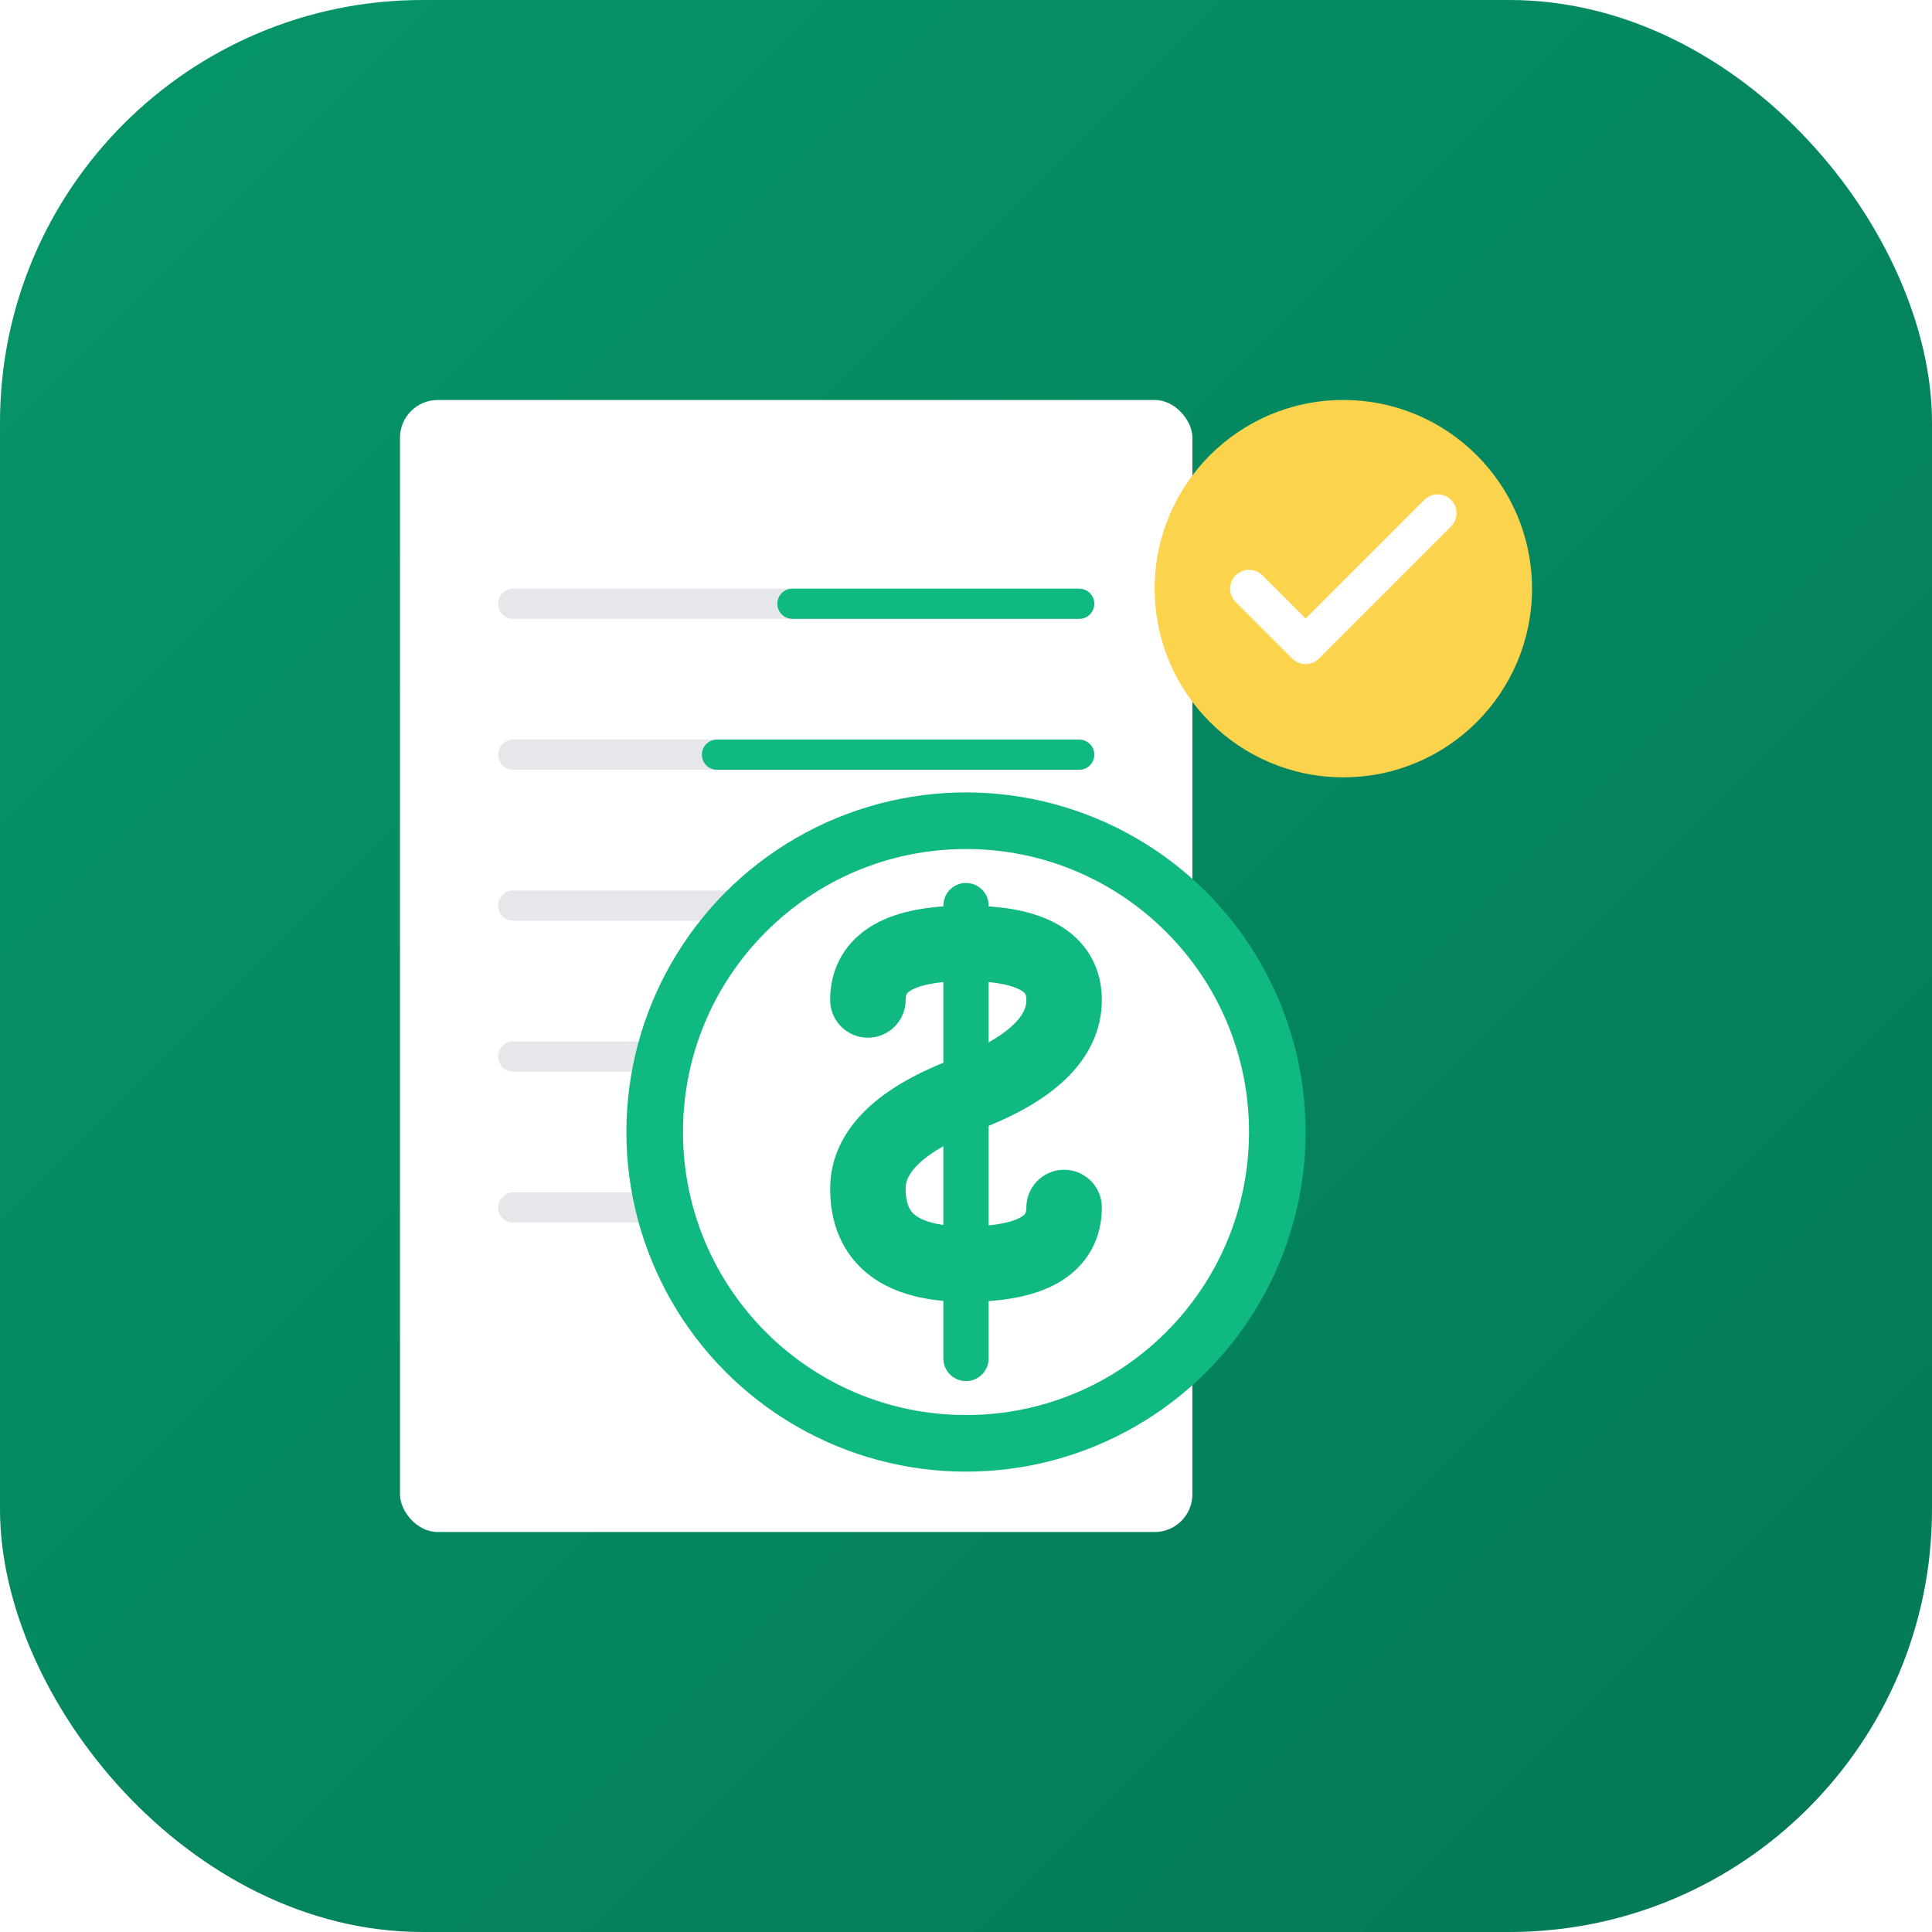 <?xml version="1.0" encoding="UTF-8"?>
<svg width="1024" height="1024" viewBox="0 0 1024 1024" xmlns="http://www.w3.org/2000/svg">
  <!-- Background gradient -->
  <defs>
    <linearGradient id="backgroundGradient" x1="0%" y1="0%" x2="100%" y2="100%">
      <stop offset="0%" style="stop-color:#059669;stop-opacity:1" />
      <stop offset="100%" style="stop-color:#047857;stop-opacity:1" />
    </linearGradient>
    <filter id="shadow">
      <feDropShadow dx="0" dy="8" stdDeviation="16" flood-opacity="0.15"/>
    </filter>
  </defs>
  
  <!-- Background -->
  <rect width="1024" height="1024" fill="url(#backgroundGradient)" rx="224" ry="224"/>
  
  <!-- Tax document -->
  <g filter="url(#shadow)">
    <!-- Main document -->
    <rect x="212" y="212" width="420" height="600" rx="20" ry="20" fill="white"/>
    
    <!-- Document lines representing form fields -->
    <g stroke="#E5E7EB" stroke-width="16" stroke-linecap="round">
      <line x1="272" y1="320" x2="572" y2="320"/>
      <line x1="272" y1="400" x2="572" y2="400"/>
      <line x1="272" y1="480" x2="572" y2="480"/>
      <line x1="272" y1="560" x2="572" y2="560"/>
      <line x1="272" y1="640" x2="470" y2="640"/>
    </g>
    
    <!-- Highlight some lines with green to show financial data -->
    <g stroke="#10B981" stroke-width="16" stroke-linecap="round">
      <line x1="420" y1="320" x2="572" y2="320"/>
      <line x1="380" y1="400" x2="572" y2="400"/>
      <line x1="440" y1="480" x2="572" y2="480"/>
    </g>
  </g>
  
  <!-- Dollar sign circle overlay -->
  <g filter="url(#shadow)">
    <circle cx="512" cy="600" r="180" fill="#10B981"/>
    <circle cx="512" cy="600" r="150" fill="white"/>
    
    <!-- Dollar sign -->
    <path d="M 512 480 L 512 720" stroke="#10B981" stroke-width="24" stroke-linecap="round"/>
    <path d="M 460 530 Q 460 500, 512 500 Q 564 500, 564 530 Q 564 560, 512 580 Q 460 600, 460 630 Q 460 670, 512 670 Q 564 670, 564 640" 
          stroke="#10B981" stroke-width="40" stroke-linecap="round" fill="none"/>
  </g>
  
  <!-- Checkmark in corner -->
  <g filter="url(#shadow)">
    <circle cx="712" cy="312" r="100" fill="#FCD34D"/>
    <path d="M 662 312 L 692 342 L 762 272" stroke="white" stroke-width="20" stroke-linecap="round" stroke-linejoin="round" fill="none"/>
  </g>
</svg>